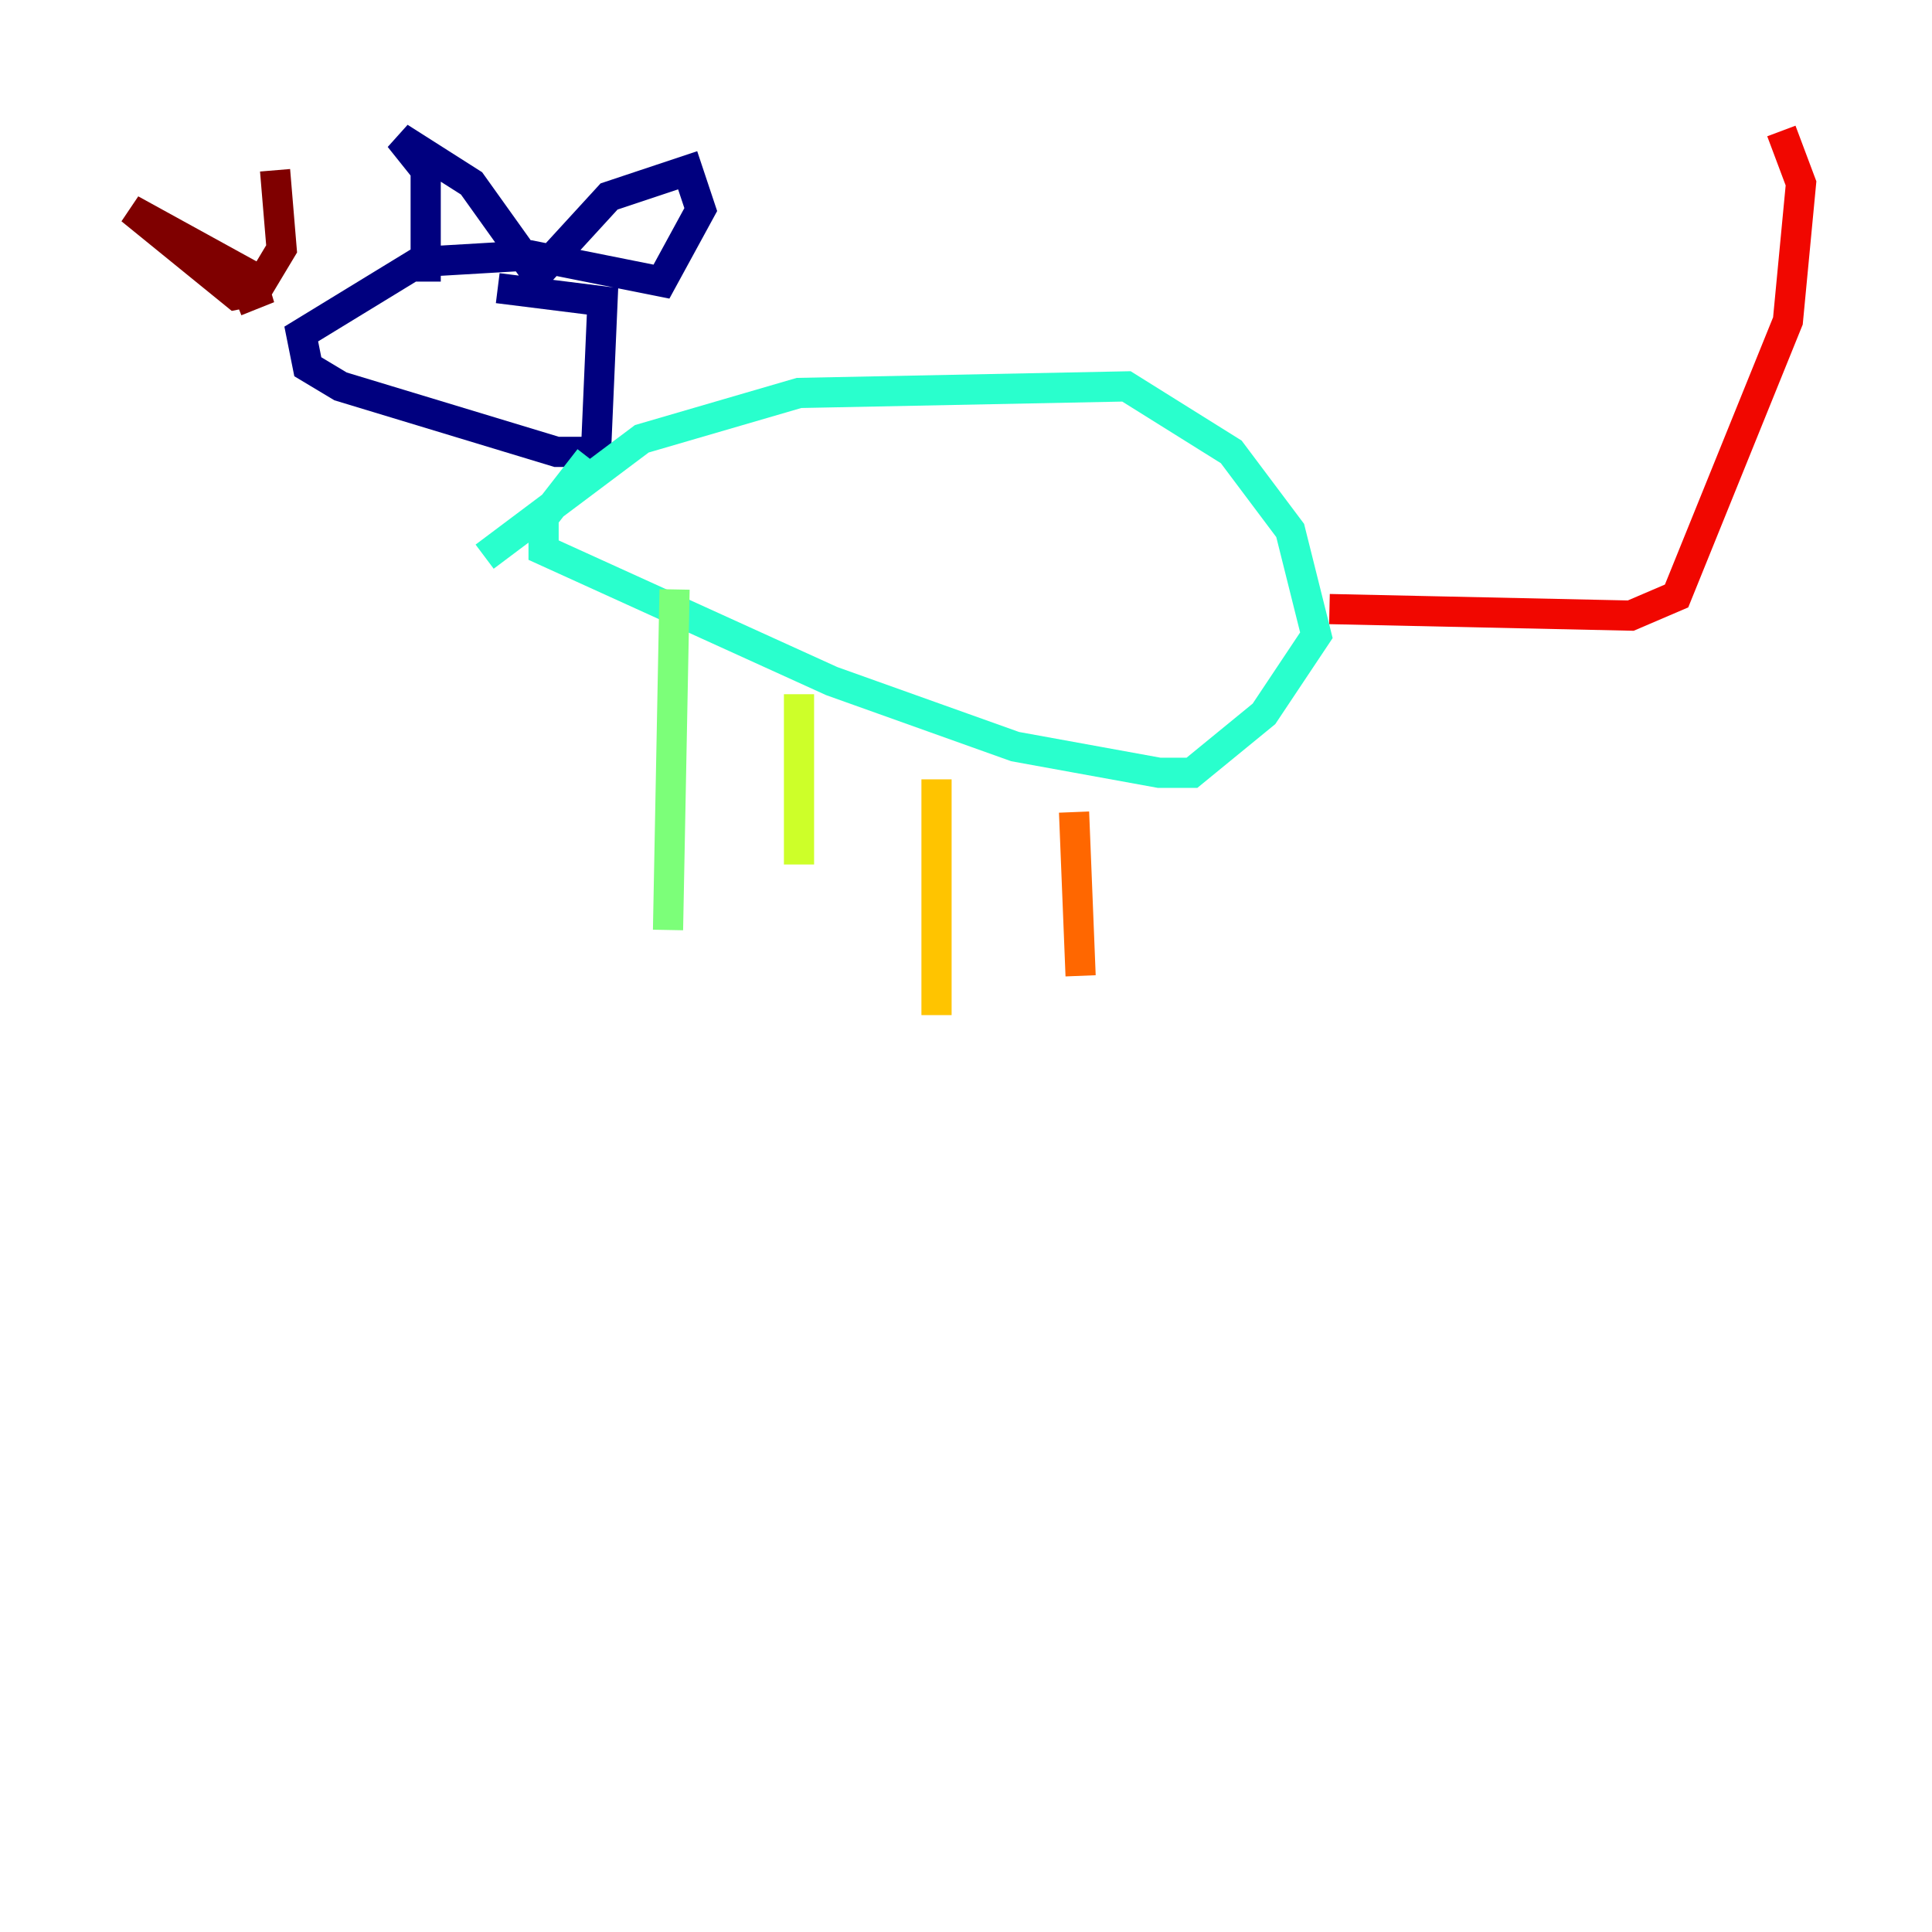 <?xml version="1.0" encoding="utf-8" ?>
<svg baseProfile="tiny" height="128" version="1.2" viewBox="0,0,128,128" width="128" xmlns="http://www.w3.org/2000/svg" xmlns:ev="http://www.w3.org/2001/xml-events" xmlns:xlink="http://www.w3.org/1999/xlink"><defs /><polyline fill="none" points="28.203,18.658 28.203,11.281 26.468,9.112 31.241,12.149 35.58,18.224 40.352,13.017 45.559,11.281 46.427,13.885 43.824,18.658 35.146,16.922 27.77,17.356 19.959,22.129 20.393,24.298 22.563,25.6 36.881,29.939 39.485,29.939 39.919,19.959 32.976,19.091" stroke="#00007f" stroke-width="2" /><polyline fill="none" points="17.356,23.864 17.356,23.864" stroke="#0000f1" stroke-width="2" /><polyline fill="none" points="26.902,22.563 26.902,22.563" stroke="#004cff" stroke-width="2" /><polyline fill="none" points="33.844,22.563 33.844,22.563" stroke="#00b0ff" stroke-width="2" /><polyline fill="none" points="39.051,30.373 36.014,34.278 36.014,36.447 55.105,45.125 67.254,49.464 76.8,51.2 78.969,51.2 83.742,47.295 87.214,42.088 85.478,35.146 81.573,29.939 74.63,25.6 52.936,26.034 42.522,29.071 32.108,36.881" stroke="#29ffcd" stroke-width="2" /><polyline fill="none" points="44.691,39.051 44.258,61.614" stroke="#7cff79" stroke-width="2" /><polyline fill="none" points="52.936,45.993 52.936,57.275" stroke="#cdff29" stroke-width="2" /><polyline fill="none" points="62.047,51.634 62.047,67.254" stroke="#ffc400" stroke-width="2" /><polyline fill="none" points="71.159,53.803 71.593,64.651" stroke="#ff6700" stroke-width="2" /><polyline fill="none" points="88.081,40.352 108.041,40.786 111.078,39.485 118.454,21.261 119.322,12.149 118.02,8.678" stroke="#f10700" stroke-width="2" /><polyline fill="none" points="15.62,19.959 17.79,19.091 15.62,19.525 8.678,13.885 17.356,18.658 18.658,16.488 18.224,11.281" stroke="#7f0000" stroke-width="2" /></svg>